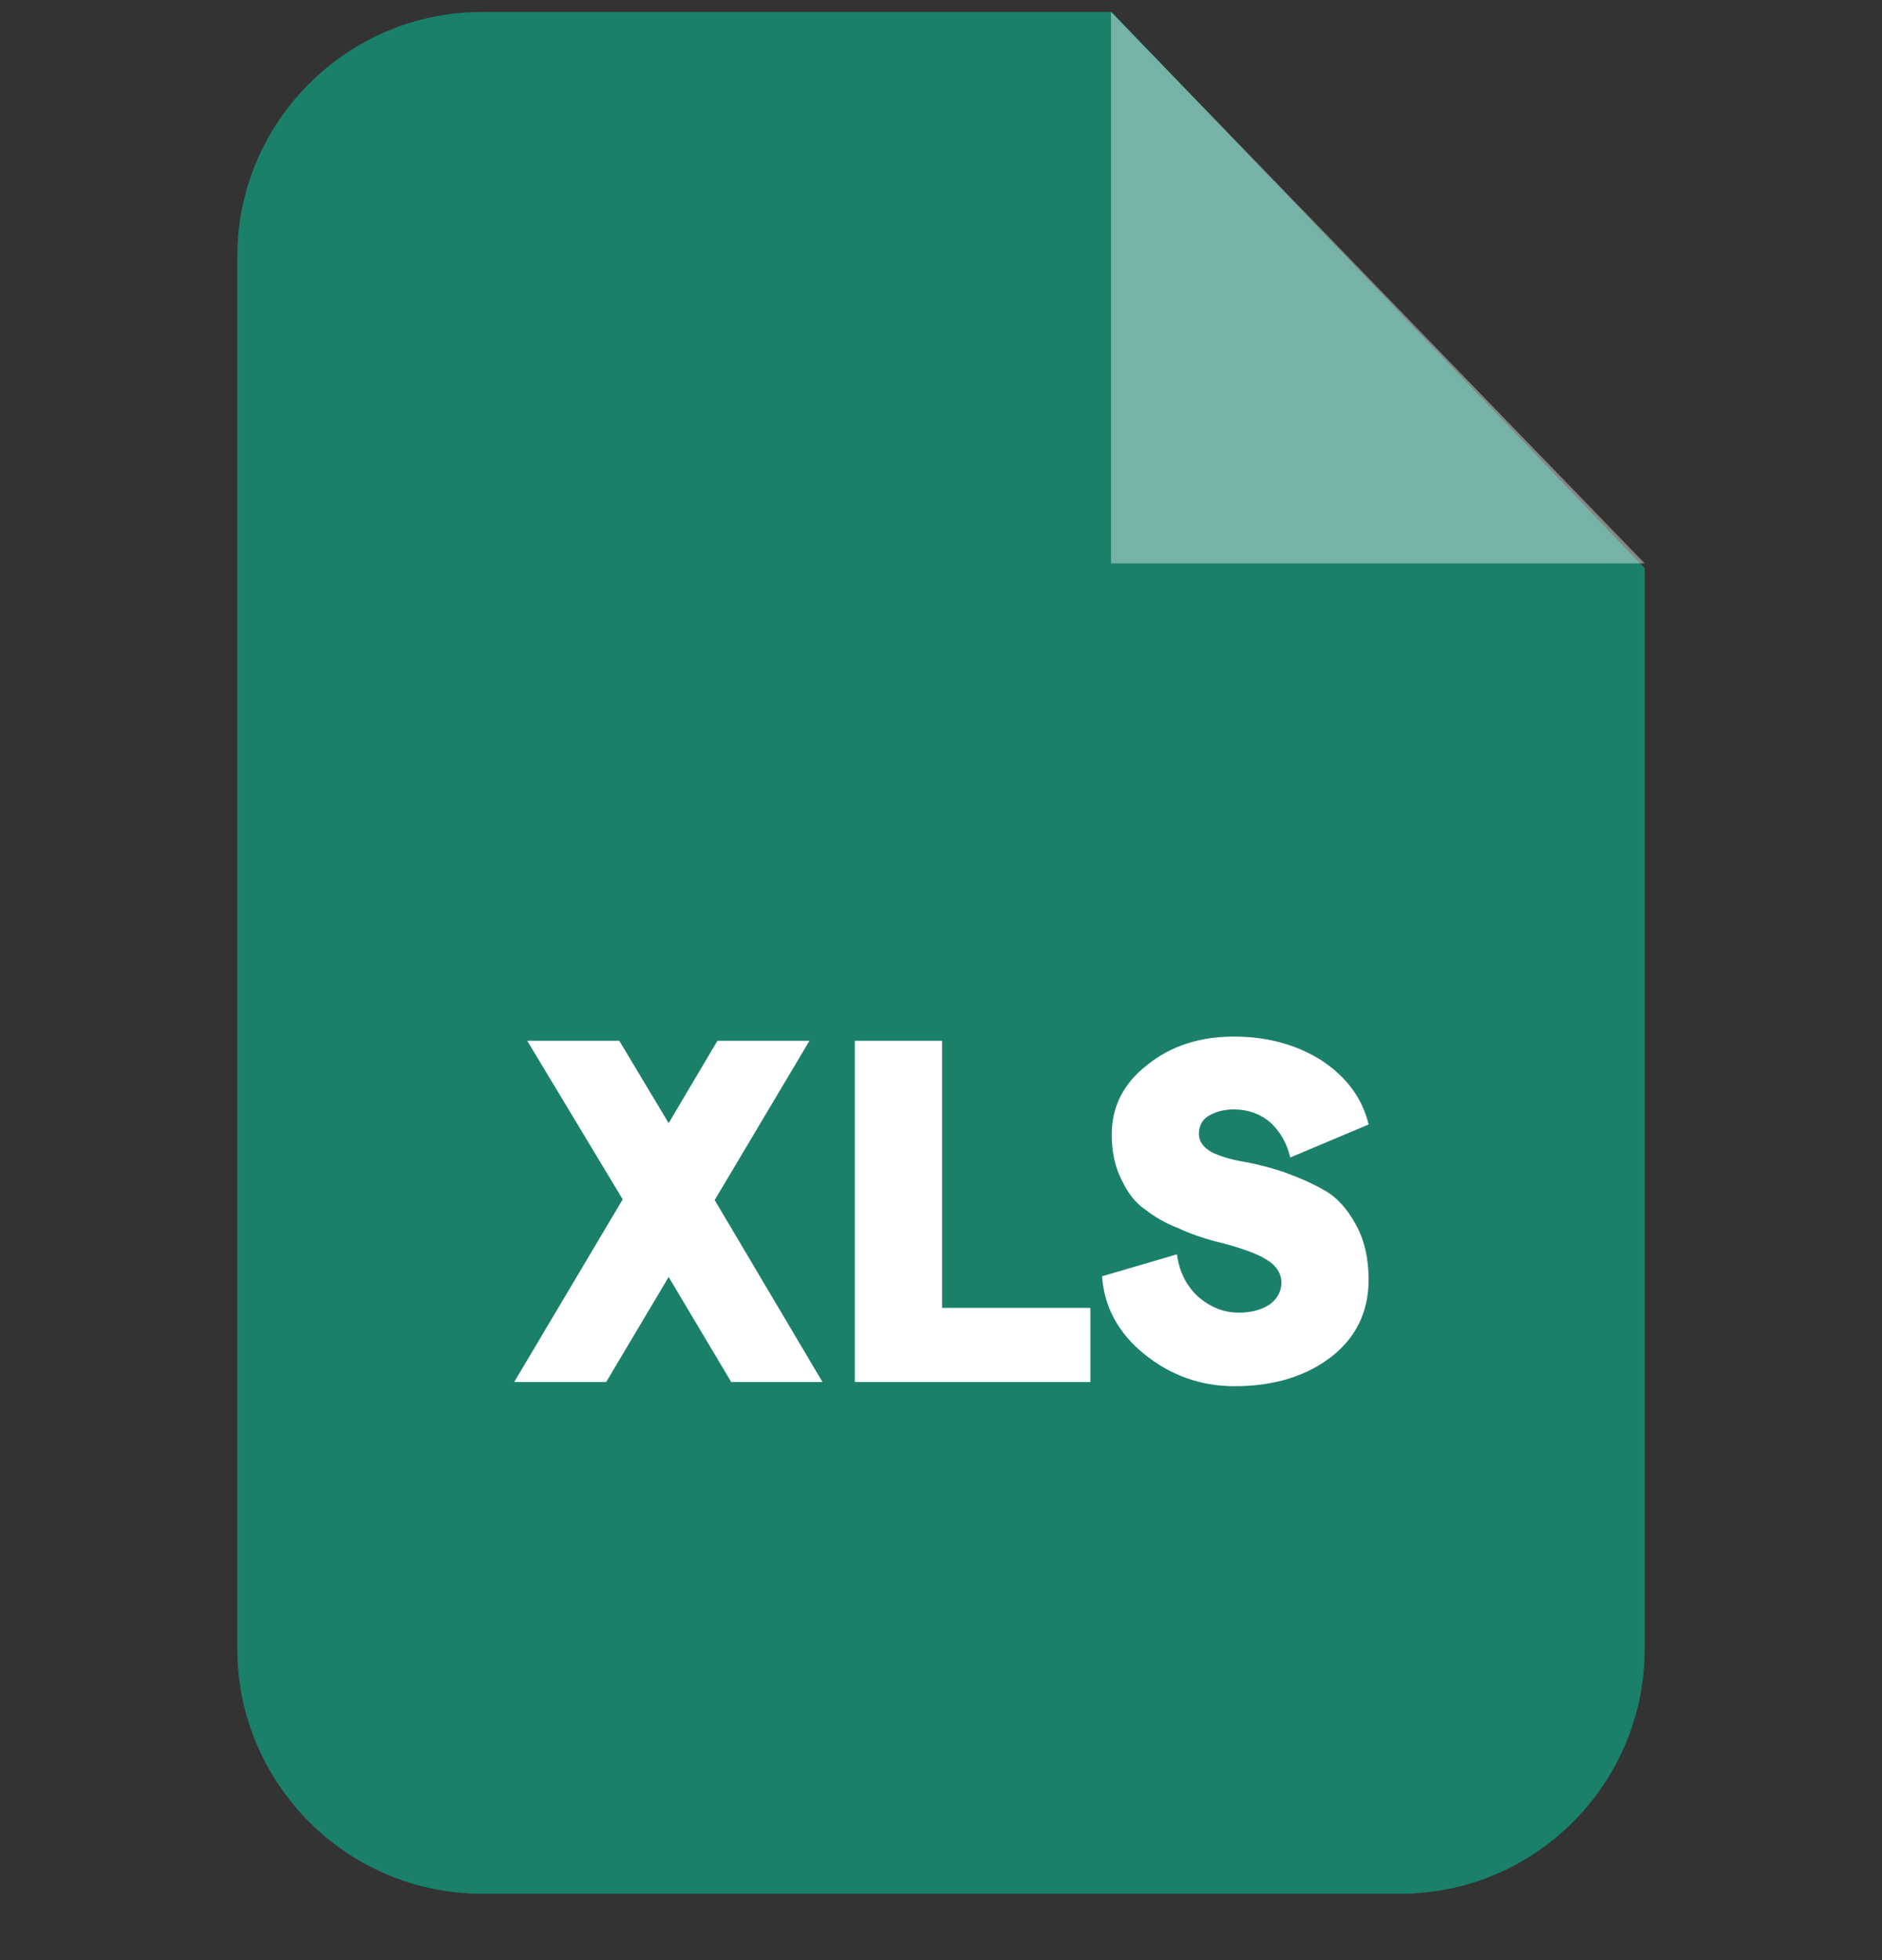 <svg width="24" height="25" viewBox="0 0 24 25" fill="none" xmlns="http://www.w3.org/2000/svg">
<rect x="0" y="0" width="24" height="25" fill="#333333" stroke="none"/>
<path fill-rule="evenodd" clip-rule="evenodd" d="M6.145 0.153H14.177L20.974 7.247V21.026C20.974 22.751 19.581 24.153 17.856 24.153H6.145C4.428 24.153 3.026 22.751 3.026 21.026V3.271C3.026 1.554 4.428 0.153 6.145 0.153V0.153Z" fill="#1B806A"/>
<path opacity="0.4" fill-rule="evenodd" clip-rule="evenodd" d="M14.168 0.153V7.186H20.974L14.168 0.153Z" fill="white"/>
<path d="M10.489 17.627H9.325L8.527 16.287L7.73 17.627H6.557L7.941 15.297L6.723 13.274H7.897L8.527 14.325L9.149 13.274H10.323L9.114 15.306L10.489 17.627ZM10.901 17.627V13.274H12.014V16.681H13.905V17.627H10.901V17.627ZM15.745 17.68C15.307 17.68 14.922 17.539 14.589 17.268C14.265 17.005 14.081 16.672 14.054 16.278L15.009 15.998C15.036 16.208 15.123 16.392 15.272 16.532C15.43 16.672 15.605 16.742 15.797 16.742C15.955 16.742 16.087 16.707 16.192 16.637C16.288 16.567 16.341 16.471 16.341 16.357C16.341 16.261 16.297 16.182 16.218 16.112C16.139 16.05 16.034 15.998 15.911 15.954C15.789 15.91 15.64 15.866 15.491 15.831C15.333 15.788 15.176 15.735 15.027 15.665C14.869 15.604 14.729 15.525 14.606 15.428C14.475 15.341 14.379 15.21 14.3 15.043C14.221 14.885 14.177 14.693 14.177 14.474C14.177 14.115 14.326 13.817 14.633 13.58C14.939 13.335 15.307 13.221 15.736 13.221C16.165 13.221 16.542 13.326 16.857 13.528C17.173 13.738 17.374 14.009 17.453 14.342L16.454 14.763C16.411 14.579 16.323 14.43 16.2 14.316C16.078 14.211 15.92 14.15 15.736 14.15C15.596 14.15 15.491 14.185 15.403 14.237C15.325 14.29 15.289 14.369 15.289 14.465C15.289 14.553 15.342 14.631 15.447 14.693C15.552 14.745 15.692 14.789 15.85 14.815C16.008 14.842 16.183 14.886 16.367 14.947C16.559 15.017 16.726 15.087 16.892 15.183C17.05 15.271 17.181 15.42 17.287 15.613C17.4 15.814 17.453 16.05 17.453 16.322C17.453 16.725 17.295 17.058 16.98 17.303C16.665 17.548 16.253 17.68 15.745 17.68Z" fill="white"/>
</svg>
